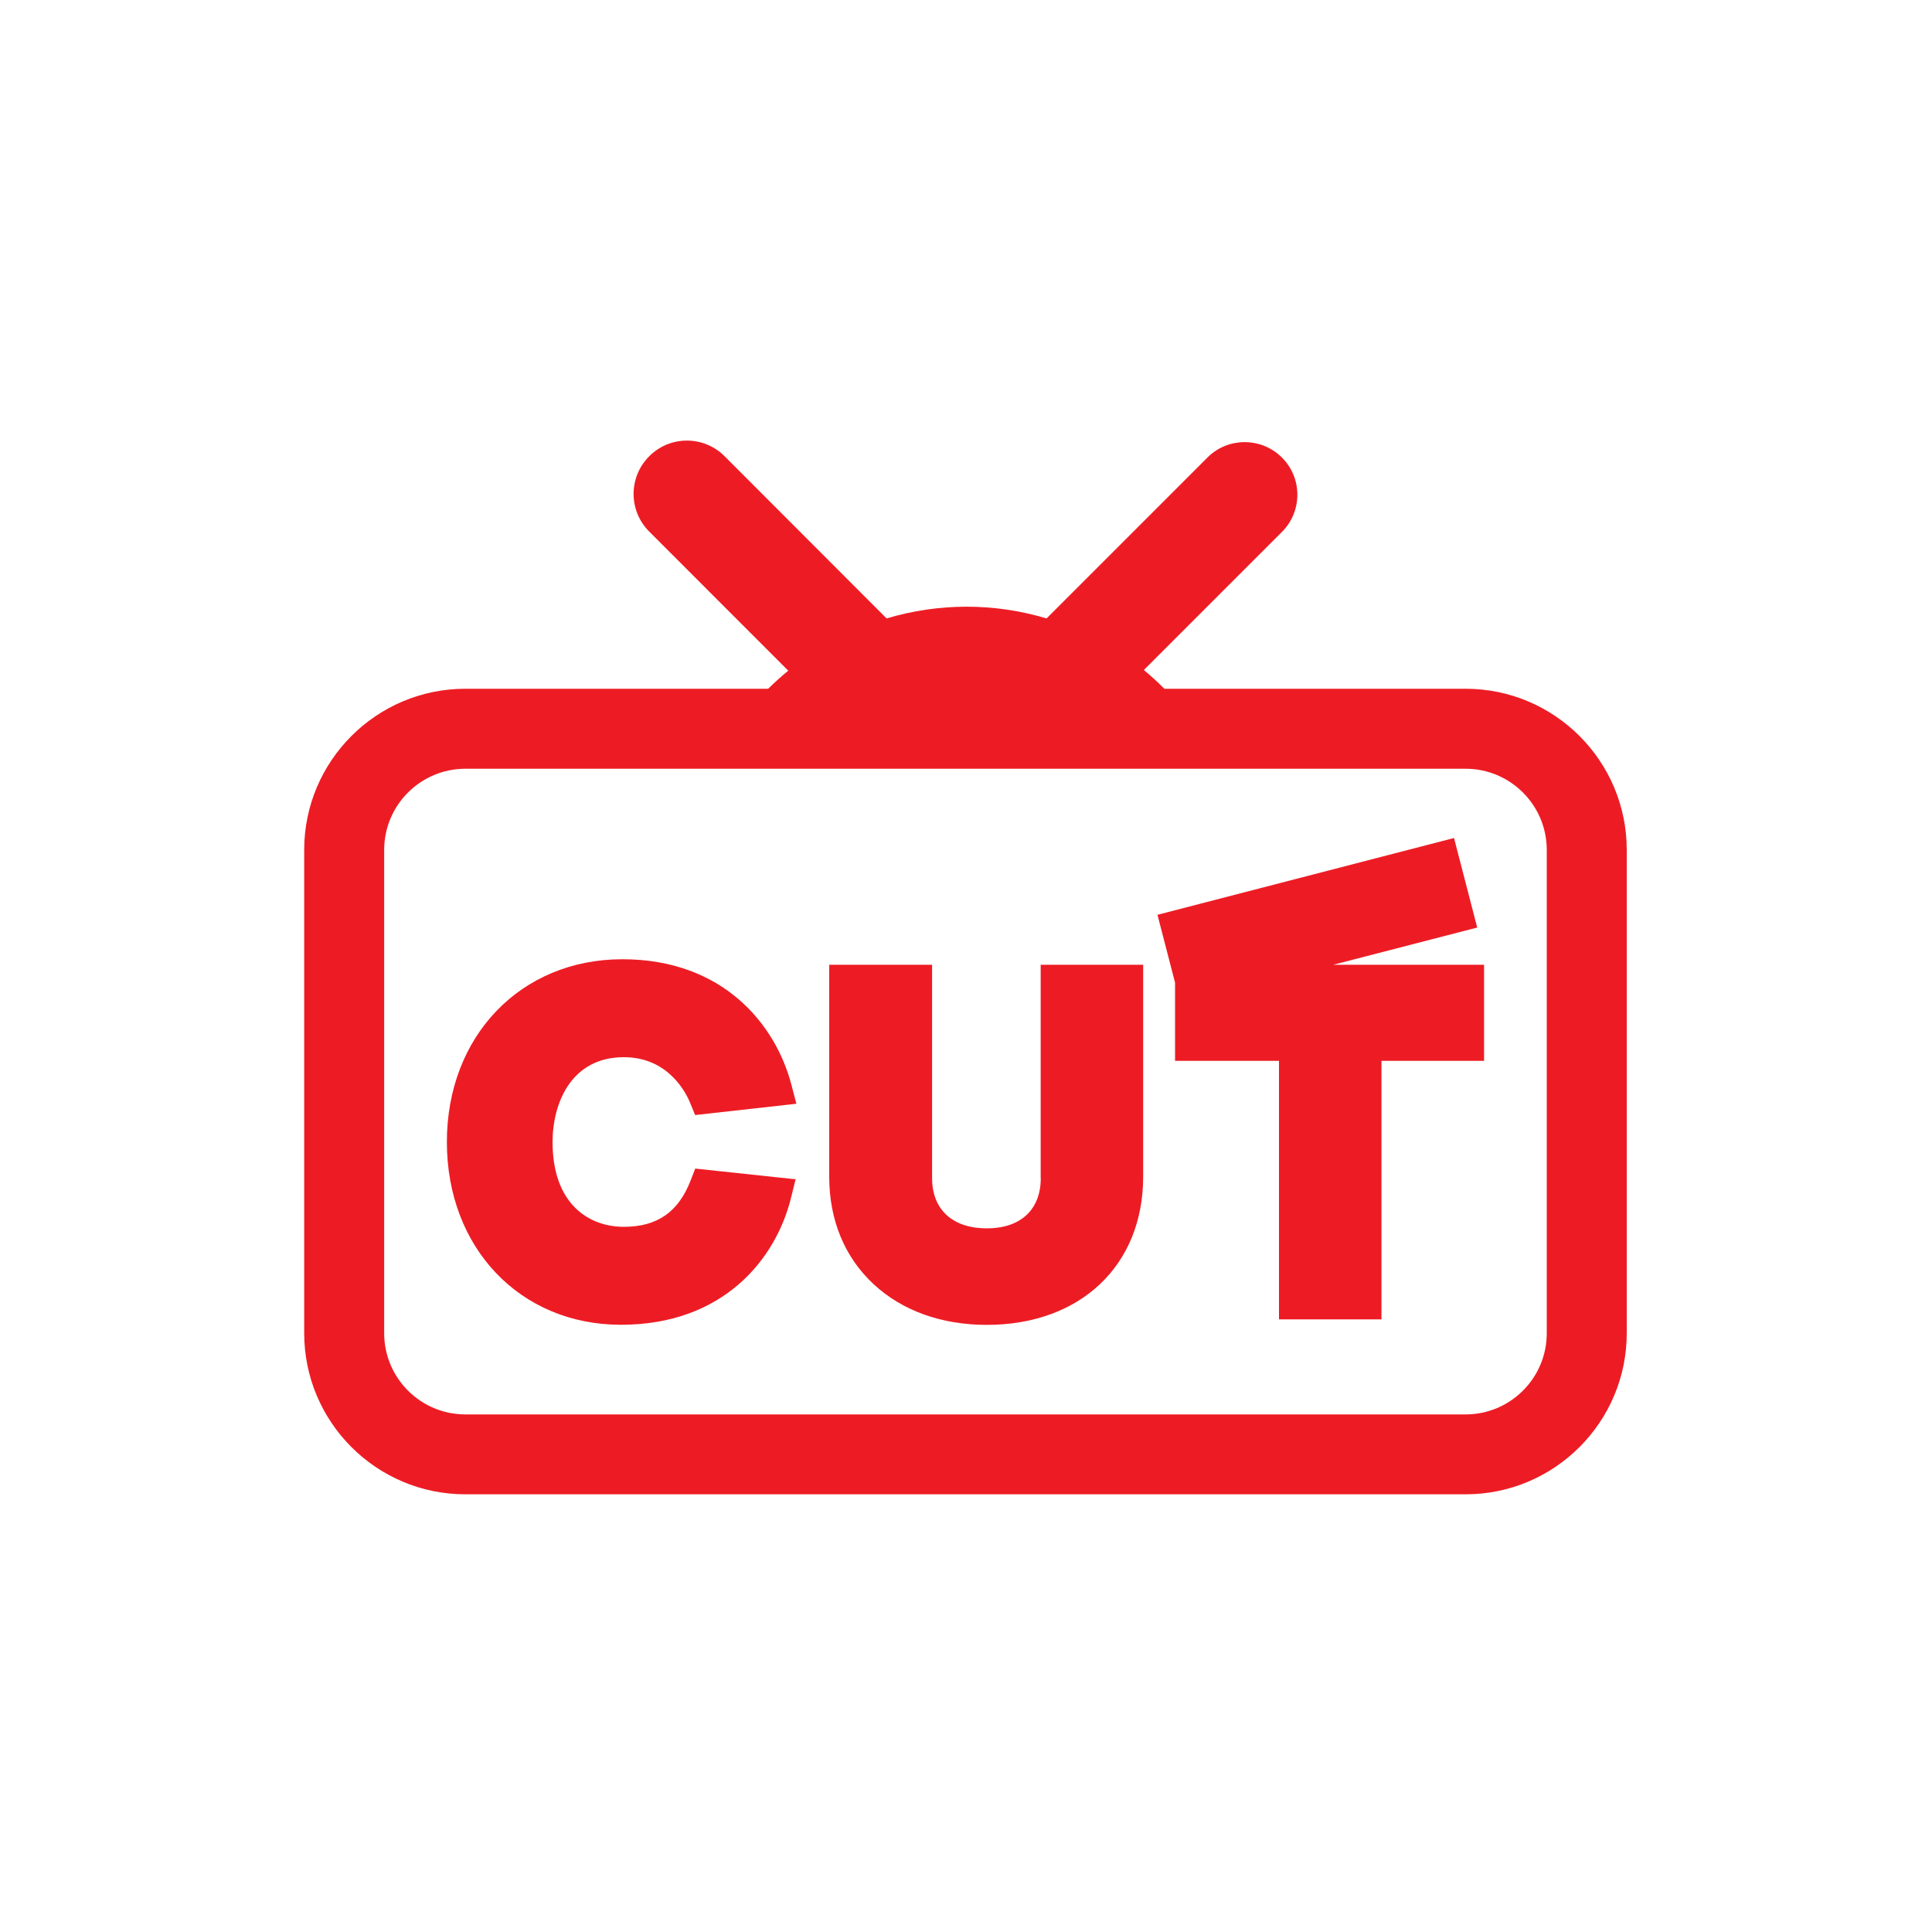 <?xml version="1.0" encoding="utf-8"?>
<!-- Generator: Adobe Illustrator 21.0.2, SVG Export Plug-In . SVG Version: 6.00 Build 0)  -->
<svg version="1.1" id="Calque_1" xmlns="http://www.w3.org/2000/svg" xmlns:xlink="http://www.w3.org/1999/xlink" x="0px" y="0px"
	 viewBox="0 0 2000 2000" style="enable-background:new 0 0 2000 2000;" xml:space="preserve">
<style type="text/css">
	.st0{fill:#ED1C24;}
</style>
<g>
	<path class="st0" d="M1517.2,713h-311.9c-6.7-6.8-13.8-13.3-21.2-19.4l143.5-143.5c21-21.6,20.5-56.1-1.1-77
		c-20.9-20.3-54.2-20.6-75.4-0.6l-167.7,167.7c-54-16.2-111.6-16.2-165.6,0L750.3,472.5c-21.4-21.7-56.4-21.9-78-0.4
		c-21.7,21.4-21.9,56.4-0.4,78L816,694.3c-7.3,5.9-14.2,12.2-20.8,18.7H481.7c-92,0-166.8,74.8-166.8,166.8v500.3
		c0,92,74.8,166.8,166.8,166.8h1035.5c92,0,166.8-74.8,166.8-166.8V879.8C1684,787.8,1609.2,713,1517.2,713z M1601.2,1380.2
		c0,46.3-37.7,84-84,84H481.7c-46.3,0-84-37.7-84-84V879.8c0-46.3,37.7-84,84-84h1035.5c46.3,0,84,37.7,84,84V1380.2z"/>
	<path class="st0" d="M645.8,1094.4c45.8,0,64.3,36.5,68.8,47.7l5,12.2l104.8-11.7l-5.1-19.5c-16.4-62.9-71-130.1-175-130.1
		c-105.3,0-181.7,79.6-181.7,189.2s75.8,189.2,180.2,189.2c105.9,0,160.3-67.8,176-131.2l4.8-19.4l-103.9-11.1l-4.8,12.4
		c-12.7,32.7-34.7,47.9-69.2,47.9c-35.6,0-73.7-23.1-73.7-87.8C572.1,1141.7,591.4,1094.4,645.8,1094.4z"/>
	<path class="st0" d="M1077.4,1219.6c0,32.5-20.8,52-55.8,52c-35.5,0-56.7-19.4-56.7-52V998.7H858.4v219.4c0,45,16,83.6,46.3,111.6
		c29.6,27.3,70.1,41.8,116.9,41.8c96.8,0,161.8-61.6,161.8-153.3V998.7h-106.1V1219.6z"/>
	<polygon class="st0" points="1529.2,960.2 1505.2,867.5 1198.2,947 1216.4,1017.2 1216.4,1098.2 1324,1098.2 1324,1365.8 
		1430.1,1365.8 1430.1,1098.2 1536.3,1098.2 1536.3,998.7 1380.2,998.7 	"/>
</g>
</svg>
